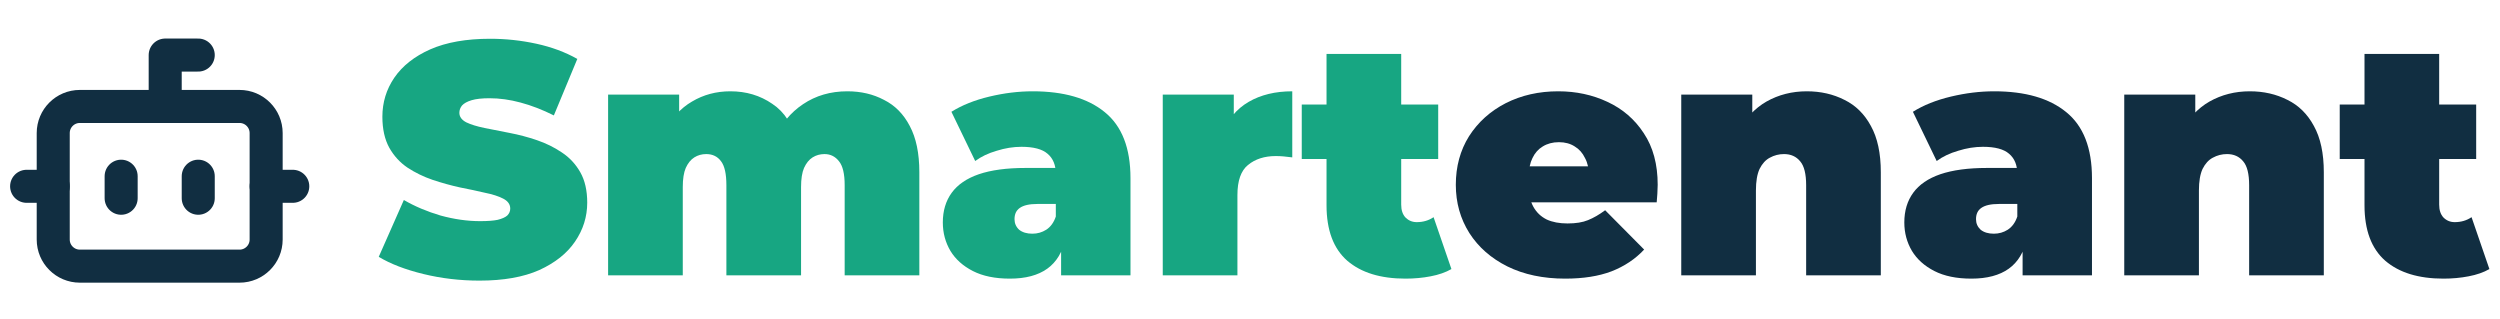 <svg width="227" height="29" viewBox="0 0 227 29" fill="none" xmlns="http://www.w3.org/2000/svg">
<path d="M43.54 25.48C41.78 25.48 40.08 25.28 38.44 24.88C36.8 24.48 35.45 23.96 34.39 23.32L36.67 18.16C37.67 18.74 38.78 19.21 40 19.57C41.24 19.91 42.44 20.08 43.6 20.08C44.28 20.08 44.81 20.04 45.19 19.96C45.59 19.86 45.88 19.73 46.06 19.57C46.24 19.39 46.33 19.18 46.33 18.94C46.33 18.56 46.12 18.26 45.7 18.04C45.28 17.82 44.72 17.64 44.02 17.5C43.34 17.34 42.59 17.18 41.77 17.02C40.95 16.84 40.12 16.61 39.28 16.33C38.46 16.05 37.7 15.68 37 15.22C36.32 14.76 35.77 14.16 35.35 13.42C34.93 12.66 34.72 11.72 34.72 10.6C34.72 9.3 35.08 8.12 35.8 7.06C36.54 5.98 37.63 5.12 39.07 4.48C40.53 3.84 42.34 3.52 44.5 3.52C45.92 3.52 47.32 3.67 48.7 3.97C50.08 4.27 51.32 4.73 52.42 5.35L50.29 10.48C49.25 9.96 48.24 9.57 47.26 9.31C46.3 9.05 45.36 8.92 44.44 8.92C43.76 8.92 43.22 8.98 42.82 9.1C42.42 9.22 42.13 9.38 41.95 9.58C41.79 9.78 41.71 10 41.71 10.24C41.71 10.6 41.92 10.89 42.34 11.11C42.76 11.31 43.31 11.48 43.99 11.62C44.69 11.76 45.45 11.91 46.27 12.07C47.11 12.23 47.94 12.45 48.76 12.73C49.58 13.01 50.33 13.38 51.01 13.84C51.71 14.3 52.27 14.9 52.69 15.64C53.11 16.38 53.32 17.3 53.32 18.4C53.32 19.68 52.95 20.86 52.21 21.94C51.49 23 50.41 23.86 48.97 24.52C47.53 25.16 45.72 25.48 43.54 25.48Z" fill="#17A682"/>
<path d="M76.936 8.29C78.176 8.29 79.286 8.55 80.266 9.07C81.266 9.57 82.046 10.36 82.606 11.44C83.186 12.52 83.476 13.92 83.476 15.64V25H76.696V16.81C76.696 15.79 76.526 15.07 76.186 14.65C75.846 14.21 75.406 13.99 74.866 13.99C74.466 13.99 74.106 14.09 73.786 14.29C73.466 14.49 73.206 14.81 73.006 15.25C72.826 15.67 72.736 16.25 72.736 16.99V25H65.956V16.81C65.956 15.79 65.796 15.07 65.476 14.65C65.156 14.21 64.706 13.99 64.126 13.99C63.726 13.99 63.366 14.09 63.046 14.29C62.726 14.49 62.466 14.81 62.266 15.25C62.086 15.67 61.996 16.25 61.996 16.99V25H55.216V8.59H61.666V13.3L60.346 11.98C60.966 10.74 61.796 9.82 62.836 9.22C63.876 8.6 65.036 8.29 66.316 8.29C67.756 8.29 69.026 8.67 70.126 9.43C71.246 10.17 71.996 11.35 72.376 12.97L70.306 12.64C70.906 11.28 71.776 10.22 72.916 9.46C74.076 8.68 75.416 8.29 76.936 8.29Z" fill="#17A682"/>
<path d="M96.348 25V22.09L95.868 21.31V15.79C95.868 14.99 95.618 14.38 95.118 13.96C94.638 13.54 93.848 13.33 92.748 13.33C92.008 13.33 91.258 13.45 90.498 13.69C89.738 13.91 89.088 14.22 88.548 14.62L86.388 10.15C87.348 9.55 88.498 9.09 89.838 8.77C91.178 8.45 92.488 8.29 93.768 8.29C96.588 8.29 98.768 8.92 100.308 10.18C101.868 11.44 102.648 13.44 102.648 16.18V25H96.348ZM91.698 25.3C90.358 25.3 89.238 25.07 88.338 24.61C87.438 24.15 86.758 23.54 86.298 22.78C85.838 22 85.608 21.14 85.608 20.2C85.608 19.14 85.878 18.24 86.418 17.5C86.958 16.76 87.778 16.2 88.878 15.82C89.998 15.44 91.408 15.25 93.108 15.25H96.528V18.52H94.188C93.468 18.52 92.938 18.64 92.598 18.88C92.278 19.1 92.118 19.44 92.118 19.9C92.118 20.28 92.258 20.6 92.538 20.86C92.838 21.1 93.238 21.22 93.738 21.22C94.198 21.22 94.618 21.1 94.998 20.86C95.398 20.6 95.688 20.2 95.868 19.66L96.738 21.67C96.478 22.89 95.928 23.8 95.088 24.4C94.248 25 93.118 25.3 91.698 25.3Z" fill="#17A682"/>
<path d="M105.578 25V8.59H112.028V13.54L110.978 12.13C111.478 10.85 112.278 9.89 113.378 9.25C114.478 8.61 115.798 8.29 117.338 8.29V14.29C117.038 14.25 116.768 14.22 116.528 14.2C116.308 14.18 116.078 14.17 115.838 14.17C114.818 14.17 113.978 14.44 113.318 14.98C112.678 15.5 112.358 16.41 112.358 17.71V25H105.578Z" fill="#17A682"/>
<path d="M127.619 25.3C125.359 25.3 123.599 24.76 122.339 23.68C121.079 22.58 120.449 20.9 120.449 18.64V4.9H127.229V18.58C127.229 19.08 127.359 19.47 127.619 19.75C127.899 20.03 128.239 20.17 128.639 20.17C129.219 20.17 129.729 20.02 130.169 19.72L131.789 24.43C131.269 24.73 130.639 24.95 129.899 25.09C129.179 25.23 128.419 25.3 127.619 25.3ZM118.199 14.44V9.49H130.589V14.44H118.199Z" fill="#17A682"/>
<path d="M142.118 25.3C140.118 25.3 138.368 24.93 136.868 24.19C135.388 23.45 134.238 22.44 133.418 21.16C132.598 19.86 132.188 18.4 132.188 16.78C132.188 15.12 132.588 13.65 133.388 12.37C134.208 11.09 135.318 10.09 136.718 9.37C138.138 8.65 139.728 8.29 141.488 8.29C143.108 8.29 144.598 8.61 145.958 9.25C147.338 9.89 148.438 10.84 149.258 12.1C150.098 13.36 150.518 14.92 150.518 16.78C150.518 17.02 150.508 17.29 150.488 17.59C150.468 17.87 150.448 18.13 150.428 18.37H137.798V15.1H146.828L144.278 15.97C144.278 15.33 144.158 14.79 143.918 14.35C143.698 13.89 143.388 13.54 142.988 13.3C142.588 13.04 142.108 12.91 141.548 12.91C140.988 12.91 140.498 13.04 140.078 13.3C139.678 13.54 139.368 13.89 139.148 14.35C138.928 14.79 138.818 15.33 138.818 15.97V16.99C138.818 17.69 138.958 18.29 139.238 18.79C139.518 19.29 139.918 19.67 140.438 19.93C140.958 20.17 141.588 20.29 142.328 20.29C143.088 20.29 143.708 20.19 144.188 19.99C144.688 19.79 145.208 19.49 145.748 19.09L149.288 22.66C148.488 23.52 147.498 24.18 146.318 24.64C145.158 25.08 143.758 25.3 142.118 25.3Z" fill="#112E41"/>
<path d="M164.058 8.29C165.318 8.29 166.458 8.55 167.478 9.07C168.498 9.57 169.298 10.36 169.878 11.44C170.478 12.52 170.778 13.92 170.778 15.64V25H163.998V16.81C163.998 15.79 163.818 15.07 163.458 14.65C163.098 14.21 162.608 13.99 161.988 13.99C161.528 13.99 161.098 14.1 160.698 14.32C160.318 14.52 160.008 14.86 159.768 15.34C159.548 15.82 159.438 16.47 159.438 17.29V25H152.658V8.59H159.108V13.39L157.818 12.01C158.458 10.77 159.318 9.84 160.398 9.22C161.498 8.6 162.718 8.29 164.058 8.29Z" fill="#112E41"/>
<path d="M183.652 25V22.09L183.172 21.31V15.79C183.172 14.99 182.922 14.38 182.422 13.96C181.942 13.54 181.152 13.33 180.052 13.33C179.312 13.33 178.562 13.45 177.802 13.69C177.042 13.91 176.392 14.22 175.852 14.62L173.692 10.15C174.652 9.55 175.802 9.09 177.142 8.77C178.482 8.45 179.792 8.29 181.072 8.29C183.892 8.29 186.072 8.92 187.612 10.18C189.172 11.44 189.952 13.44 189.952 16.18V25H183.652ZM179.002 25.3C177.662 25.3 176.542 25.07 175.642 24.61C174.742 24.15 174.062 23.54 173.602 22.78C173.142 22 172.912 21.14 172.912 20.2C172.912 19.14 173.182 18.24 173.722 17.5C174.262 16.76 175.082 16.2 176.182 15.82C177.302 15.44 178.712 15.25 180.412 15.25H183.832V18.52H181.492C180.772 18.52 180.242 18.64 179.902 18.88C179.582 19.1 179.422 19.44 179.422 19.9C179.422 20.28 179.562 20.6 179.842 20.86C180.142 21.1 180.542 21.22 181.042 21.22C181.502 21.22 181.922 21.1 182.302 20.86C182.702 20.6 182.992 20.2 183.172 19.66L184.042 21.67C183.782 22.89 183.232 23.8 182.392 24.4C181.552 25 180.422 25.3 179.002 25.3Z" fill="#112E41"/>
<path d="M204.282 8.29C205.542 8.29 206.682 8.55 207.702 9.07C208.722 9.57 209.522 10.36 210.102 11.44C210.702 12.52 211.002 13.92 211.002 15.64V25H204.222V16.81C204.222 15.79 204.042 15.07 203.682 14.65C203.322 14.21 202.832 13.99 202.212 13.99C201.752 13.99 201.322 14.1 200.922 14.32C200.542 14.52 200.232 14.86 199.992 15.34C199.772 15.82 199.662 16.47 199.662 17.29V25H192.882V8.59H199.332V13.39L198.042 12.01C198.682 10.77 199.542 9.84 200.622 9.22C201.722 8.6 202.942 8.29 204.282 8.29Z" fill="#112E41"/>
<path d="M221.867 25.3C219.607 25.3 217.847 24.76 216.587 23.68C215.327 22.58 214.697 20.9 214.697 18.64V4.9H221.477V18.58C221.477 19.08 221.607 19.47 221.867 19.75C222.147 20.03 222.487 20.17 222.887 20.17C223.467 20.17 223.977 20.02 224.417 19.72L226.037 24.43C225.517 24.73 224.887 24.95 224.147 25.09C223.427 25.23 222.667 25.3 221.867 25.3ZM212.447 14.44V9.49H224.837V14.44H212.447Z" fill="#112E41"/>
<path d="M15 9V5H18" stroke="#112E41" stroke-width="3" stroke-linecap="round" stroke-linejoin="round"/>
<path d="M2.417 16.916H4.834" stroke="#112E41" stroke-width="3" stroke-linecap="round" stroke-linejoin="round"/>
<path d="M24.167 16.916H26.584" stroke="#112E41" stroke-width="3" stroke-linecap="round" stroke-linejoin="round"/>
<path d="M21.75 9.666H7.25C5.915 9.666 4.833 10.748 4.833 12.083V21.75C4.833 23.084 5.915 24.166 7.25 24.166H21.75C23.084 24.166 24.166 23.084 24.166 21.75V12.083C24.166 10.748 23.084 9.666 21.75 9.666Z" stroke="#112E41" stroke-width="3" stroke-linecap="round" stroke-linejoin="round"/>
<path d="M18 16V18" stroke="#112E41" stroke-width="3" stroke-linecap="round" stroke-linejoin="round"/>
<path d="M11 16V18" stroke="#112E41" stroke-width="3" stroke-linecap="round" stroke-linejoin="round"/>
</svg>
